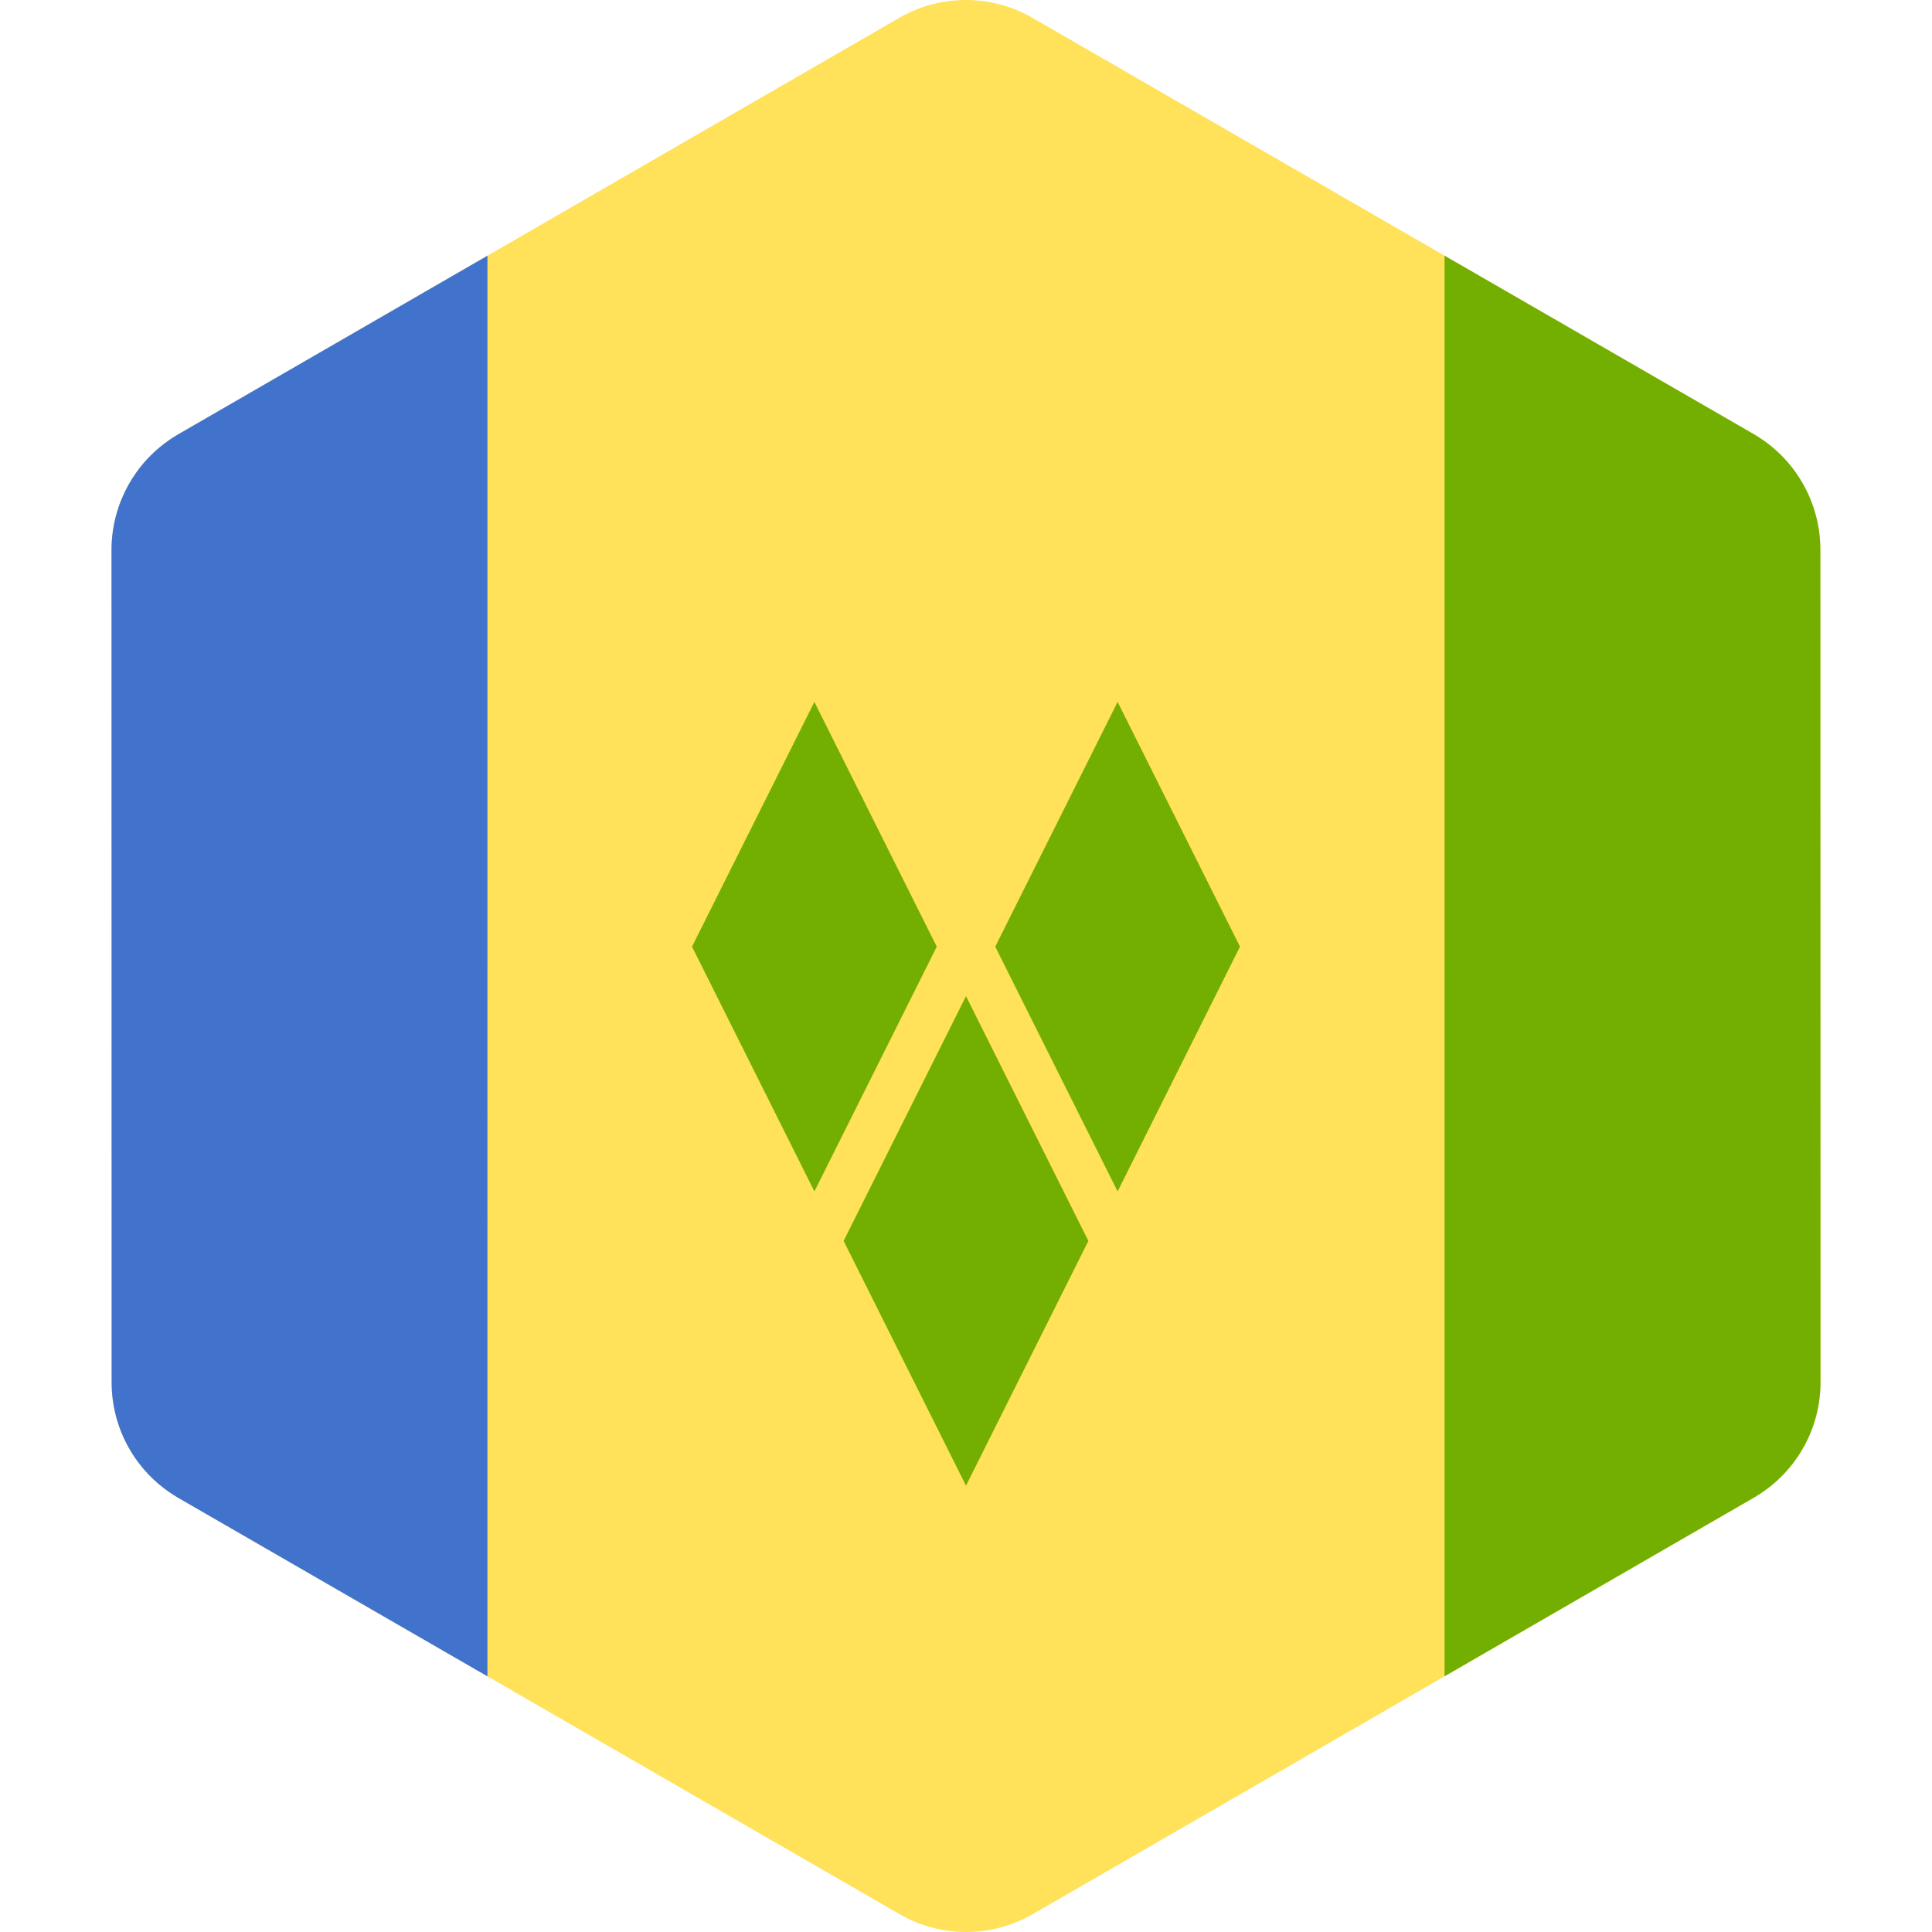 <?xml version="1.0" encoding="iso-8859-1"?>
<!-- Generator: Adobe Illustrator 19.0.0, SVG Export Plug-In . SVG Version: 6.00 Build 0)  -->
<svg xmlns="http://www.w3.org/2000/svg" xmlns:xlink="http://www.w3.org/1999/xlink" version="1.1" id="Layer_1" x="0px" y="0px" viewBox="0 0 512.002 512.002" style="enable-background:new 0 0 512.002 512.002;" xml:space="preserve">
<path style="fill:#FFE15A;" d="M482.45,366.319l-0.008-42.41l-0.005-27.164l-0.014-81.491l-0.005-27.164l-0.008-42.485  c-0.001-3.105-0.422-6.147-1.202-9.07c-0.42-1.572-0.948-3.107-1.577-4.597c-2.568-6.091-6.814-11.419-12.362-15.28  c-0.812-0.565-1.642-1.11-2.509-1.611l-23.71-13.684l-22.198-12.81l-17.87-10.313L332.645,38.8l0,0l-26.659-15.386l-19.995-11.539  l-12.39-7.151c-10.918-6.301-24.37-6.298-35.287,0.006l-12.307,7.108l-19.995,11.548l-26.659,15.398l0,0L111.026,78.25  L81.079,95.547l-22.191,12.818l-11.697,6.755c-0.841,0.486-1.648,1.015-2.439,1.561c-3.392,2.349-6.296,5.254-8.638,8.538  c-1.572,2.206-2.883,4.585-3.911,7.092c-1.715,4.179-2.652,8.706-2.651,13.371l0.007,42.41l0.005,27.164l0.014,81.478v0.014v0.005  l0.005,27.159l0.007,42.478v0.006c0.003,11.607,5.715,22.388,15.14,28.946c0.812,0.565,1.642,1.11,2.509,1.611l23.377,13.491  l22.198,12.812l18.204,10.506l94.999,54.826l19.995,11.539l12.39,7.151c10.918,6.301,24.37,6.298,35.287-0.006l12.307-7.108  l19.995-11.548l26.659-15.397l0,0l57.588-33.261l10.742-6.205l27.325-15.782l22.191-12.818l14.319-8.27  c0.841-0.486,1.648-1.015,2.439-1.561C476.716,388.765,482.452,377.956,482.45,366.319L482.45,366.319L482.45,366.319z"/>
<path style="fill:#73AF00;" d="M390.234,439.955l10.742-6.205l27.325-15.782l22.191-12.818l14.319-8.27  c0.841-0.486,1.648-1.013,2.439-1.562c9.465-6.556,15.201-17.365,15.2-29.001l-0.008-42.41l-0.005-27.164l-0.014-81.491  l-0.005-27.164l-0.008-42.485c0-3.105-0.422-6.147-1.202-9.07c-0.42-1.572-0.948-3.107-1.577-4.598  c-2.568-6.091-6.814-11.419-12.362-15.278c-0.812-0.565-1.642-1.11-2.509-1.611l-23.71-13.684l-22.198-12.811l-17.87-10.313  l-18.159-10.48V444.23L390.234,439.955z"/>
<path style="fill:#4173CD;" d="M111.026,78.25L81.079,95.547l-22.191,12.818l-11.697,6.755c-0.841,0.486-1.648,1.015-2.439,1.561  c-3.392,2.349-6.296,5.254-8.638,8.538c-1.572,2.206-2.883,4.585-3.911,7.092c-1.716,4.179-2.652,8.706-2.651,13.371l0.007,42.41  l0.005,27.164l0.014,81.478v0.014v0.005l0.005,27.159l0.007,42.478v0.006c0.003,11.607,5.715,22.389,15.14,28.946  c0.812,0.565,1.642,1.11,2.509,1.611l23.377,13.491l22.198,12.812l18.204,10.506l18.159,10.48V67.767L111.026,78.25z"/>
<g>
	<polygon style="fill:#73AF00;" points="183.392,250.879 215.822,315.739 248.252,250.879 215.822,186.019  "/>
	<polygon style="fill:#73AF00;" points="263.752,250.879 296.181,315.739 328.611,250.879 296.181,186.019  "/>
	<polygon style="fill:#73AF00;" points="223.573,328.854 256.001,393.712 288.431,328.854 256.001,263.994  "/>
</g>
<g>
</g>
<g>
</g>
<g>
</g>
<g>
</g>
<g>
</g>
<g>
</g>
<g>
</g>
<g>
</g>
<g>
</g>
<g>
</g>
<g>
</g>
<g>
</g>
<g>
</g>
<g>
</g>
<g>
</g>
</svg>
